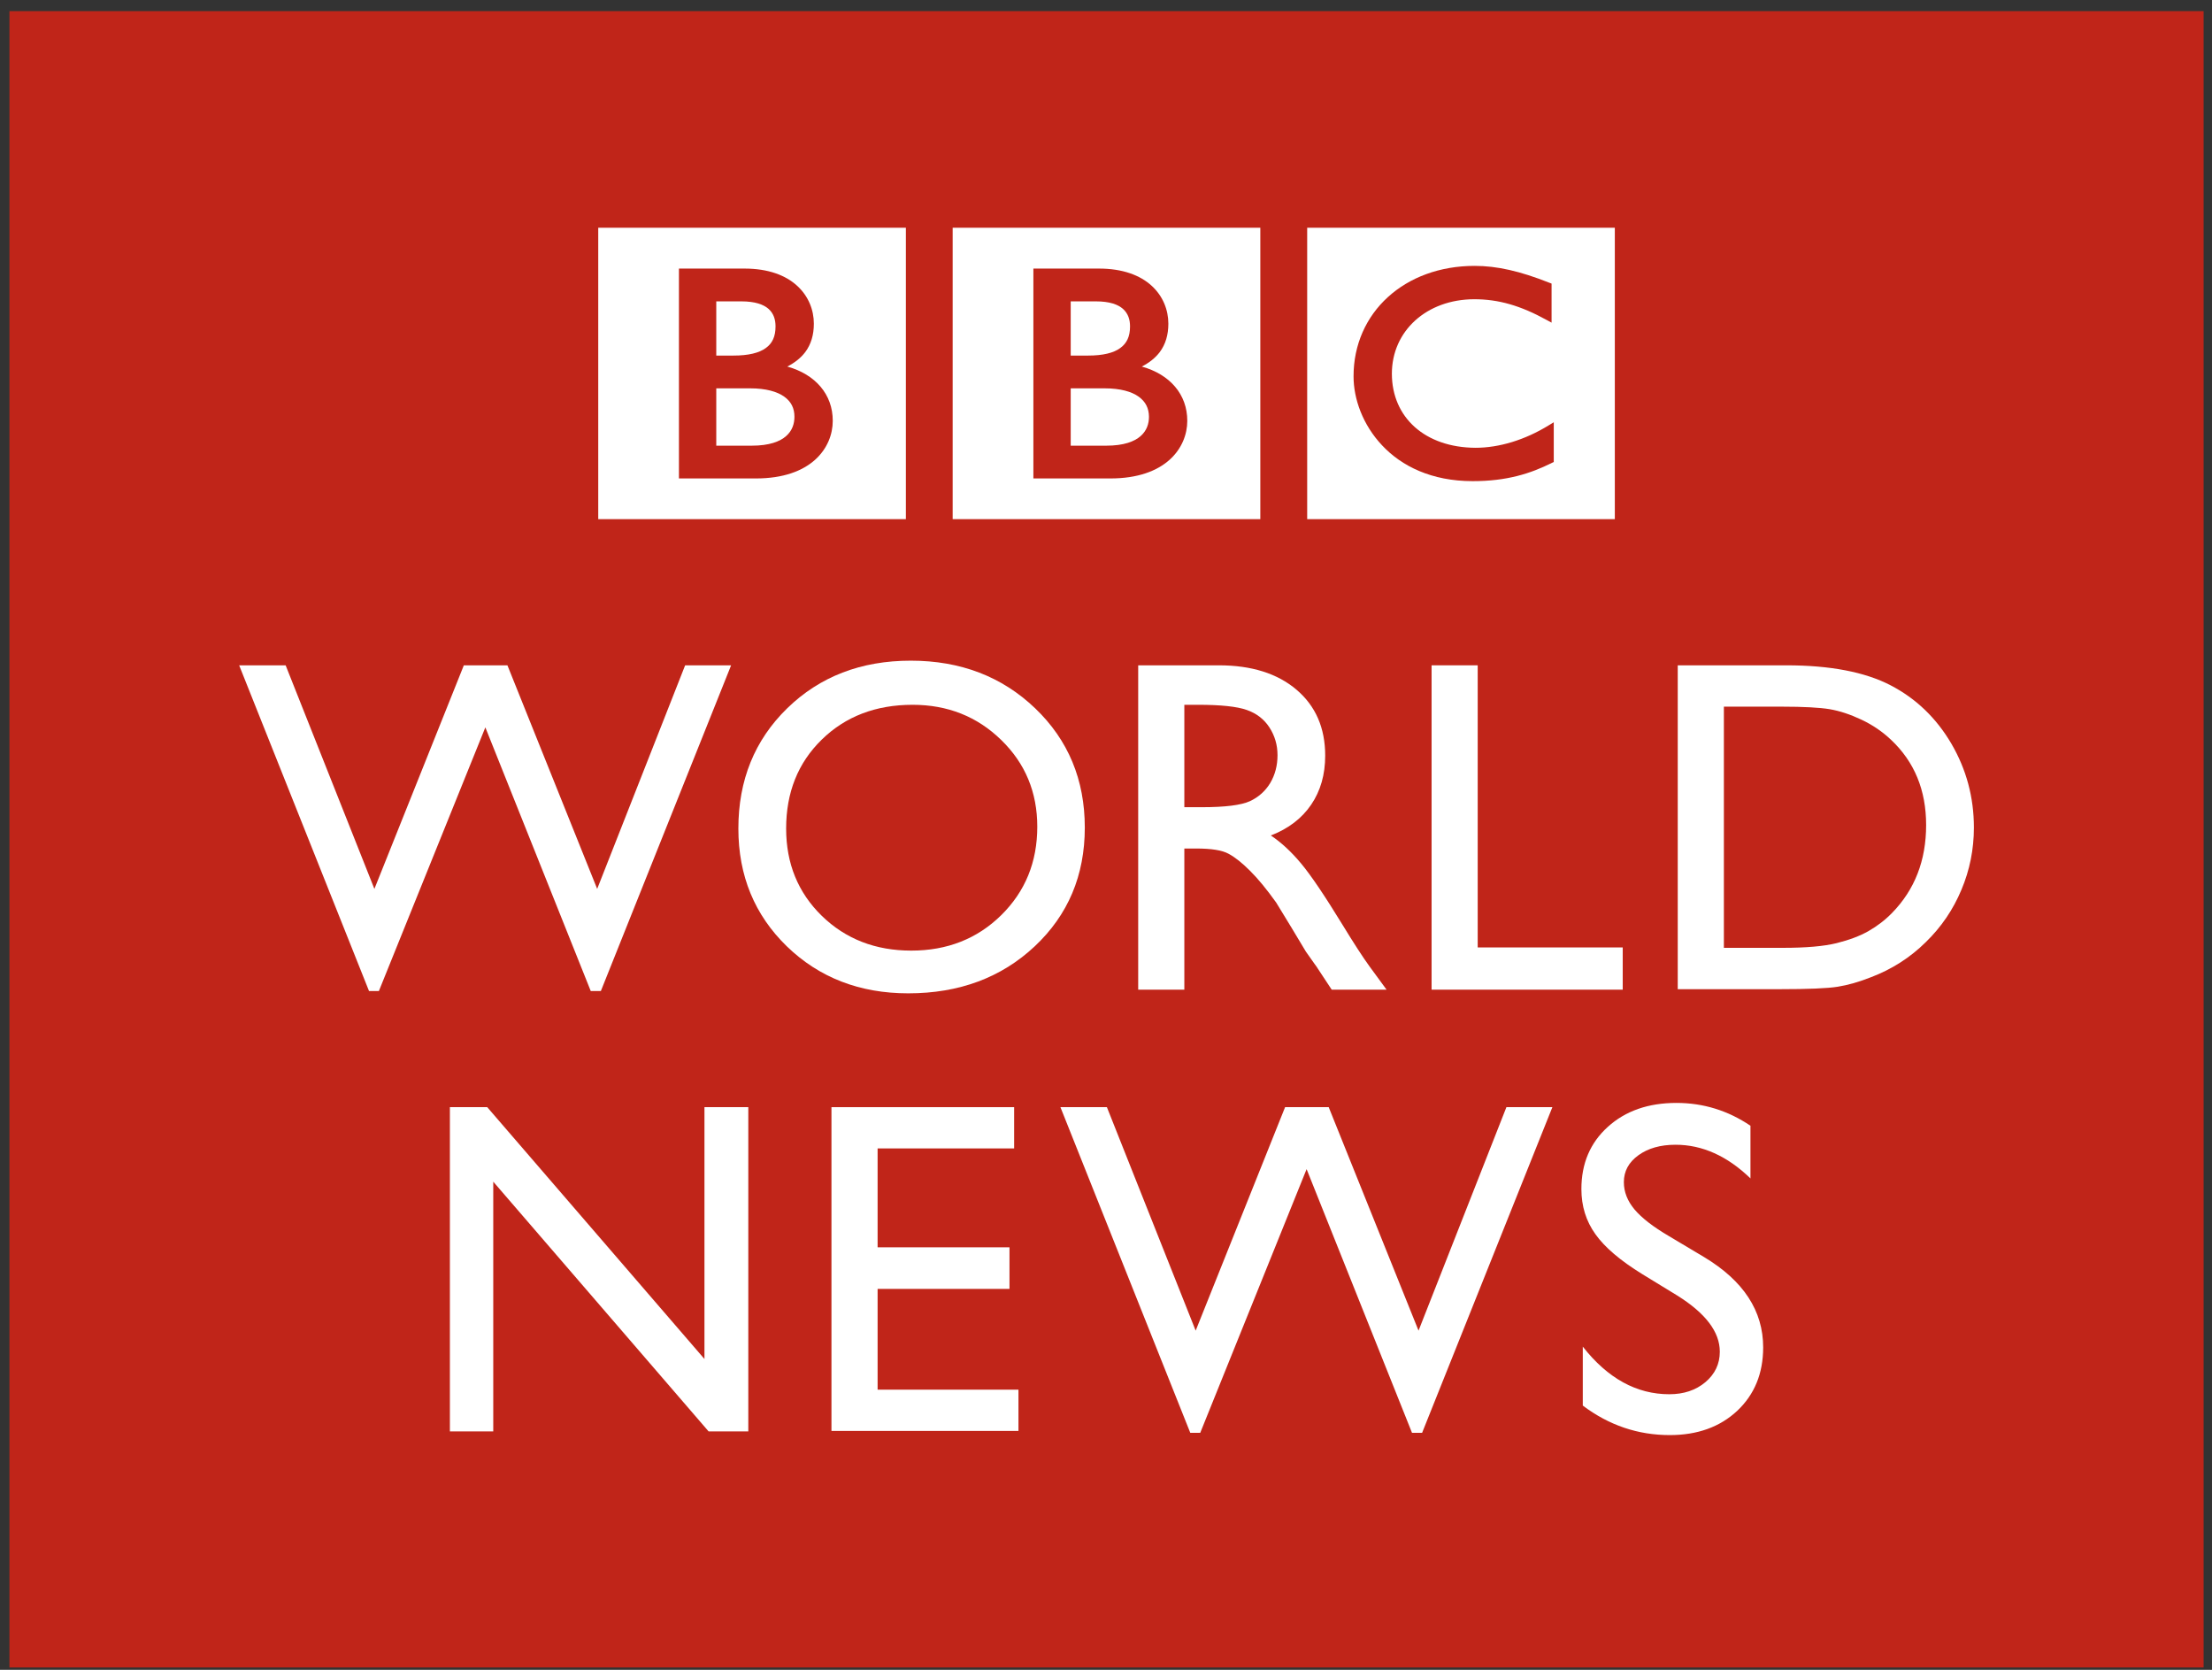 <?xml version="1.0" encoding="UTF-8" standalone="yes"?>
<svg xmlns="http://www.w3.org/2000/svg" xmlns:xlink="http://www.w3.org/1999/xlink" width="141.333px" height="106.667px" viewBox="0 0 106 80" version="1.1">
  <rect x="0" y="0" width="106" height="80" fill="#333333" stroke="none"/>
  <defs>
    <clipPath id="clip1">
      <path d="M 0.453 0.535 L 105.598 0.535 L 105.598 79.887 L 0.453 79.887 Z M 0.453 0.535 "/>
    </clipPath>
  </defs>
  <g id="surface1">
    <g clip-path="url(#clip1)" clip-rule="nonzero">
      <path style=" stroke:none;fill-rule:evenodd;fill:rgb(75.294%,14.51%,9.804%);fill-opacity:1;" d="M 0.453 0.535 L 105.598 0.535 L 105.598 79.887 L 0.453 79.887 Z M 0.453 0.535 "/>
    </g>
    <path style=" stroke:none;fill-rule:nonzero;fill:rgb(100%,100%,100%);fill-opacity:1;" d="M 33.758 53.043 L 35.859 53.043 L 35.859 68.578 L 33.957 68.578 L 23.637 56.613 L 23.637 68.578 L 21.559 68.578 L 21.559 53.043 L 23.348 53.043 L 33.758 65.109 Z M 33.758 53.043 "/>
    <path style=" stroke:none;fill-rule:nonzero;fill:rgb(100%,100%,100%);fill-opacity:1;" d="M 39.844 53.043 L 48.598 53.043 L 48.598 55.02 L 42.055 55.02 L 42.055 59.758 L 48.375 59.758 L 48.375 61.75 L 42.055 61.75 L 42.055 66.578 L 48.805 66.578 L 48.805 68.555 L 39.844 68.555 Z M 39.844 53.043 "/>
    <path style=" stroke:none;fill-rule:nonzero;fill:rgb(100%,100%,100%);fill-opacity:1;" d="M 72.188 53.043 L 74.391 53.043 L 68.148 68.645 L 67.664 68.645 L 62.613 56.012 L 57.516 68.645 L 57.039 68.645 L 50.816 53.043 L 53.043 53.043 L 57.297 63.75 L 61.582 53.043 L 63.672 53.043 L 67.977 63.75 Z M 72.188 53.043 "/>
    <path style=" stroke:none;fill-rule:nonzero;fill:rgb(100%,100%,100%);fill-opacity:1;" d="M 80.379 62.07 L 78.699 61.043 C 77.648 60.395 76.898 59.758 76.453 59.129 C 76.004 58.504 75.781 57.781 75.781 56.969 C 75.781 55.742 76.203 54.75 77.047 53.988 C 77.891 53.223 78.988 52.84 80.336 52.84 C 81.625 52.84 82.809 53.207 83.883 53.934 L 83.883 56.457 C 82.773 55.383 81.574 54.844 80.293 54.844 C 79.57 54.844 78.977 55.012 78.512 55.348 C 78.047 55.684 77.816 56.113 77.816 56.637 C 77.816 57.102 77.988 57.539 78.328 57.945 C 78.672 58.352 79.219 58.777 79.98 59.223 L 81.668 60.23 C 83.551 61.363 84.492 62.805 84.492 64.551 C 84.492 65.797 84.078 66.809 83.25 67.59 C 82.418 68.367 81.34 68.754 80.016 68.754 C 78.492 68.754 77.102 68.285 75.848 67.34 L 75.848 64.516 C 77.043 66.039 78.426 66.797 79.992 66.797 C 80.688 66.797 81.262 66.605 81.723 66.219 C 82.184 65.828 82.414 65.344 82.414 64.758 C 82.414 63.812 81.734 62.918 80.379 62.07 "/>
    <path style=" stroke:none;fill-rule:nonzero;fill:rgb(100%,100%,100%);fill-opacity:1;" d="M 32.832 31.875 L 35.035 31.875 L 28.793 47.48 L 28.309 47.48 L 23.258 34.848 L 18.156 47.48 L 17.684 47.48 L 11.461 31.875 L 13.688 31.875 L 17.941 42.586 L 22.227 31.875 L 24.316 31.875 L 28.617 42.586 Z M 32.832 31.875 "/>
    <path style=" stroke:none;fill-rule:nonzero;fill:rgb(100%,100%,100%);fill-opacity:1;" d="M 43.734 33.766 C 41.965 33.766 40.516 34.324 39.379 35.434 C 38.238 36.547 37.672 37.969 37.672 39.695 C 37.672 41.371 38.242 42.766 39.383 43.879 C 40.523 44.988 41.953 45.543 43.668 45.543 C 45.391 45.543 46.828 44.977 47.98 43.844 C 49.133 42.707 49.707 41.297 49.707 39.605 C 49.707 37.961 49.133 36.574 47.98 35.453 C 46.828 34.328 45.41 33.766 43.734 33.766 M 43.645 31.652 C 46.031 31.652 48.016 32.414 49.605 33.934 C 51.191 35.453 51.984 37.359 51.984 39.648 C 51.984 41.941 51.184 43.836 49.582 45.34 C 47.98 46.84 45.961 47.59 43.523 47.59 C 41.199 47.59 39.258 46.84 37.707 45.34 C 36.16 43.836 35.383 41.957 35.383 39.695 C 35.383 37.375 36.164 35.453 37.723 33.934 C 39.285 32.414 41.258 31.652 43.645 31.652 "/>
    <path style=" stroke:none;fill-rule:nonzero;fill:rgb(100%,100%,100%);fill-opacity:1;" d="M 57.418 33.766 L 56.754 33.766 L 56.754 38.672 L 57.594 38.672 C 58.715 38.672 59.48 38.574 59.898 38.383 C 60.312 38.191 60.637 37.898 60.871 37.512 C 61.102 37.121 61.219 36.676 61.219 36.18 C 61.219 35.691 61.09 35.25 60.832 34.852 C 60.574 34.453 60.211 34.176 59.742 34.012 C 59.273 33.848 58.5 33.766 57.418 33.766 M 54.543 47.414 L 54.543 31.875 L 58.41 31.875 C 59.973 31.875 61.215 32.266 62.129 33.043 C 63.047 33.824 63.504 34.875 63.504 36.203 C 63.504 37.109 63.281 37.891 62.832 38.551 C 62.383 39.211 61.738 39.703 60.898 40.027 C 61.391 40.355 61.875 40.801 62.344 41.363 C 62.816 41.926 63.48 42.91 64.336 44.309 C 64.875 45.191 65.305 45.855 65.629 46.301 L 66.445 47.414 L 63.816 47.414 L 63.141 46.391 C 63.121 46.352 63.074 46.289 63.008 46.199 L 62.578 45.59 L 61.895 44.453 L 61.156 43.242 C 60.699 42.602 60.281 42.094 59.902 41.719 C 59.523 41.34 59.18 41.066 58.871 40.902 C 58.566 40.734 58.051 40.652 57.328 40.652 L 56.754 40.652 L 56.754 47.414 Z M 54.543 47.414 "/>
    <path style=" stroke:none;fill-rule:nonzero;fill:rgb(100%,100%,100%);fill-opacity:1;" d="M 68.602 31.875 L 70.812 31.875 L 70.812 45.391 L 77.762 45.391 L 77.762 47.414 L 68.602 47.414 Z M 68.602 31.875 "/>
    <path style=" stroke:none;fill-rule:nonzero;fill:rgb(100%,100%,100%);fill-opacity:1;" d="M 85.371 33.855 L 82.609 33.855 L 82.609 45.41 L 85.438 45.41 C 86.543 45.41 87.402 45.336 88.016 45.184 C 88.625 45.031 89.133 44.84 89.543 44.605 C 89.953 44.371 90.328 44.086 90.664 43.742 C 91.754 42.629 92.301 41.227 92.301 39.527 C 92.301 37.859 91.742 36.5 90.621 35.445 C 90.211 35.055 89.734 34.73 89.203 34.48 C 88.668 34.227 88.16 34.059 87.68 33.977 C 87.203 33.898 86.434 33.855 85.371 33.855 M 80.398 47.391 L 80.398 31.875 L 85.605 31.875 C 87.703 31.875 89.363 32.195 90.59 32.828 C 91.812 33.461 92.785 34.395 93.508 35.625 C 94.227 36.855 94.59 38.195 94.59 39.648 C 94.59 40.688 94.391 41.684 93.992 42.629 C 93.594 43.582 93.027 44.414 92.289 45.133 C 91.539 45.875 90.664 46.434 89.672 46.812 C 89.09 47.043 88.555 47.195 88.066 47.273 C 87.582 47.352 86.652 47.391 85.285 47.391 Z M 80.398 47.391 "/>
    <path style=" stroke:none;fill-rule:nonzero;fill:rgb(100%,100%,100%);fill-opacity:1;" d="M 55.059 19.965 C 55.059 20.297 54.957 20.629 54.66 20.891 C 54.367 21.152 53.855 21.352 53.012 21.352 L 51.309 21.352 L 51.309 18.605 L 52.934 18.605 C 53.691 18.605 54.23 18.762 54.566 19.004 C 54.902 19.246 55.055 19.562 55.059 19.965 "/>
    <path style=" stroke:none;fill-rule:nonzero;fill:rgb(100%,100%,100%);fill-opacity:1;" d="M 53.68 16.676 C 53.996 16.449 54.152 16.125 54.152 15.637 C 54.152 15.301 54.055 15.016 53.816 14.801 C 53.578 14.586 53.172 14.438 52.512 14.438 L 51.309 14.438 L 51.309 17.035 L 52.137 17.035 C 52.852 17.035 53.363 16.91 53.68 16.676 "/>
    <path style=" stroke:none;fill-rule:nonzero;fill:rgb(100%,100%,100%);fill-opacity:1;" d="M 56.895 20.164 C 56.898 18.895 56.059 17.934 54.715 17.562 C 55.078 17.375 55.363 17.148 55.574 16.871 C 55.855 16.496 55.988 16.039 55.988 15.508 C 55.988 14.855 55.734 14.188 55.184 13.688 C 54.637 13.188 53.801 12.867 52.664 12.867 L 49.52 12.867 L 49.52 22.922 L 53.211 22.922 C 54.523 22.922 55.449 22.562 56.043 22.031 C 56.637 21.5 56.895 20.805 56.895 20.164 M 60.395 24.871 L 45.652 24.871 L 45.652 10.91 L 60.395 10.91 Z M 60.395 24.871 "/>
    <path style=" stroke:none;fill-rule:nonzero;fill:rgb(100%,100%,100%);fill-opacity:1;" d="M 36.695 16.676 C 37.012 16.449 37.164 16.125 37.164 15.637 C 37.164 15.301 37.07 15.016 36.832 14.801 C 36.59 14.586 36.184 14.438 35.523 14.438 L 34.324 14.438 L 34.324 17.035 L 35.148 17.035 C 35.863 17.035 36.375 16.91 36.695 16.676 "/>
    <path style=" stroke:none;fill-rule:nonzero;fill:rgb(100%,100%,100%);fill-opacity:1;" d="M 37.582 19.004 C 37.242 18.762 36.707 18.605 35.949 18.605 L 34.324 18.605 L 34.324 21.352 L 36.023 21.352 C 36.867 21.352 37.379 21.152 37.672 20.891 C 37.969 20.629 38.07 20.297 38.07 19.965 C 38.07 19.562 37.918 19.246 37.582 19.004 "/>
    <path style=" stroke:none;fill-rule:nonzero;fill:rgb(100%,100%,100%);fill-opacity:1;" d="M 39.906 20.164 C 39.91 18.895 39.07 17.934 37.727 17.562 C 38.09 17.375 38.375 17.148 38.586 16.871 C 38.867 16.496 39 16.039 39 15.508 C 39 14.855 38.746 14.188 38.195 13.688 C 37.648 13.188 36.816 12.867 35.676 12.867 L 32.535 12.867 L 32.535 22.922 L 36.223 22.922 C 37.539 22.922 38.461 22.562 39.055 22.031 C 39.648 21.5 39.906 20.805 39.906 20.164 M 43.41 24.871 L 28.668 24.871 L 28.668 10.91 L 43.41 10.91 Z M 43.41 24.871 "/>
    <path style=" stroke:none;fill-rule:nonzero;fill:rgb(100%,100%,100%);fill-opacity:1;" d="M 74.457 20.23 L 74.219 20.375 C 73.078 21.078 71.836 21.453 70.707 21.453 C 68.293 21.441 66.703 20.004 66.699 17.906 C 66.699 15.859 68.359 14.34 70.648 14.336 C 71.812 14.336 72.867 14.641 74.121 15.332 L 74.352 15.457 L 74.352 13.586 L 74.25 13.547 C 72.836 12.988 71.742 12.738 70.664 12.738 C 68.992 12.738 67.539 13.293 66.508 14.234 C 65.473 15.176 64.859 16.508 64.863 18.035 C 64.863 19.102 65.297 20.348 66.234 21.34 C 67.164 22.332 68.602 23.051 70.57 23.051 L 70.578 23.051 C 72.211 23.051 73.344 22.688 74.367 22.176 L 74.457 22.133 Z M 77.383 24.871 L 62.641 24.871 L 62.641 10.91 L 77.383 10.91 Z M 77.383 24.871 "/>
  </g>
</svg>